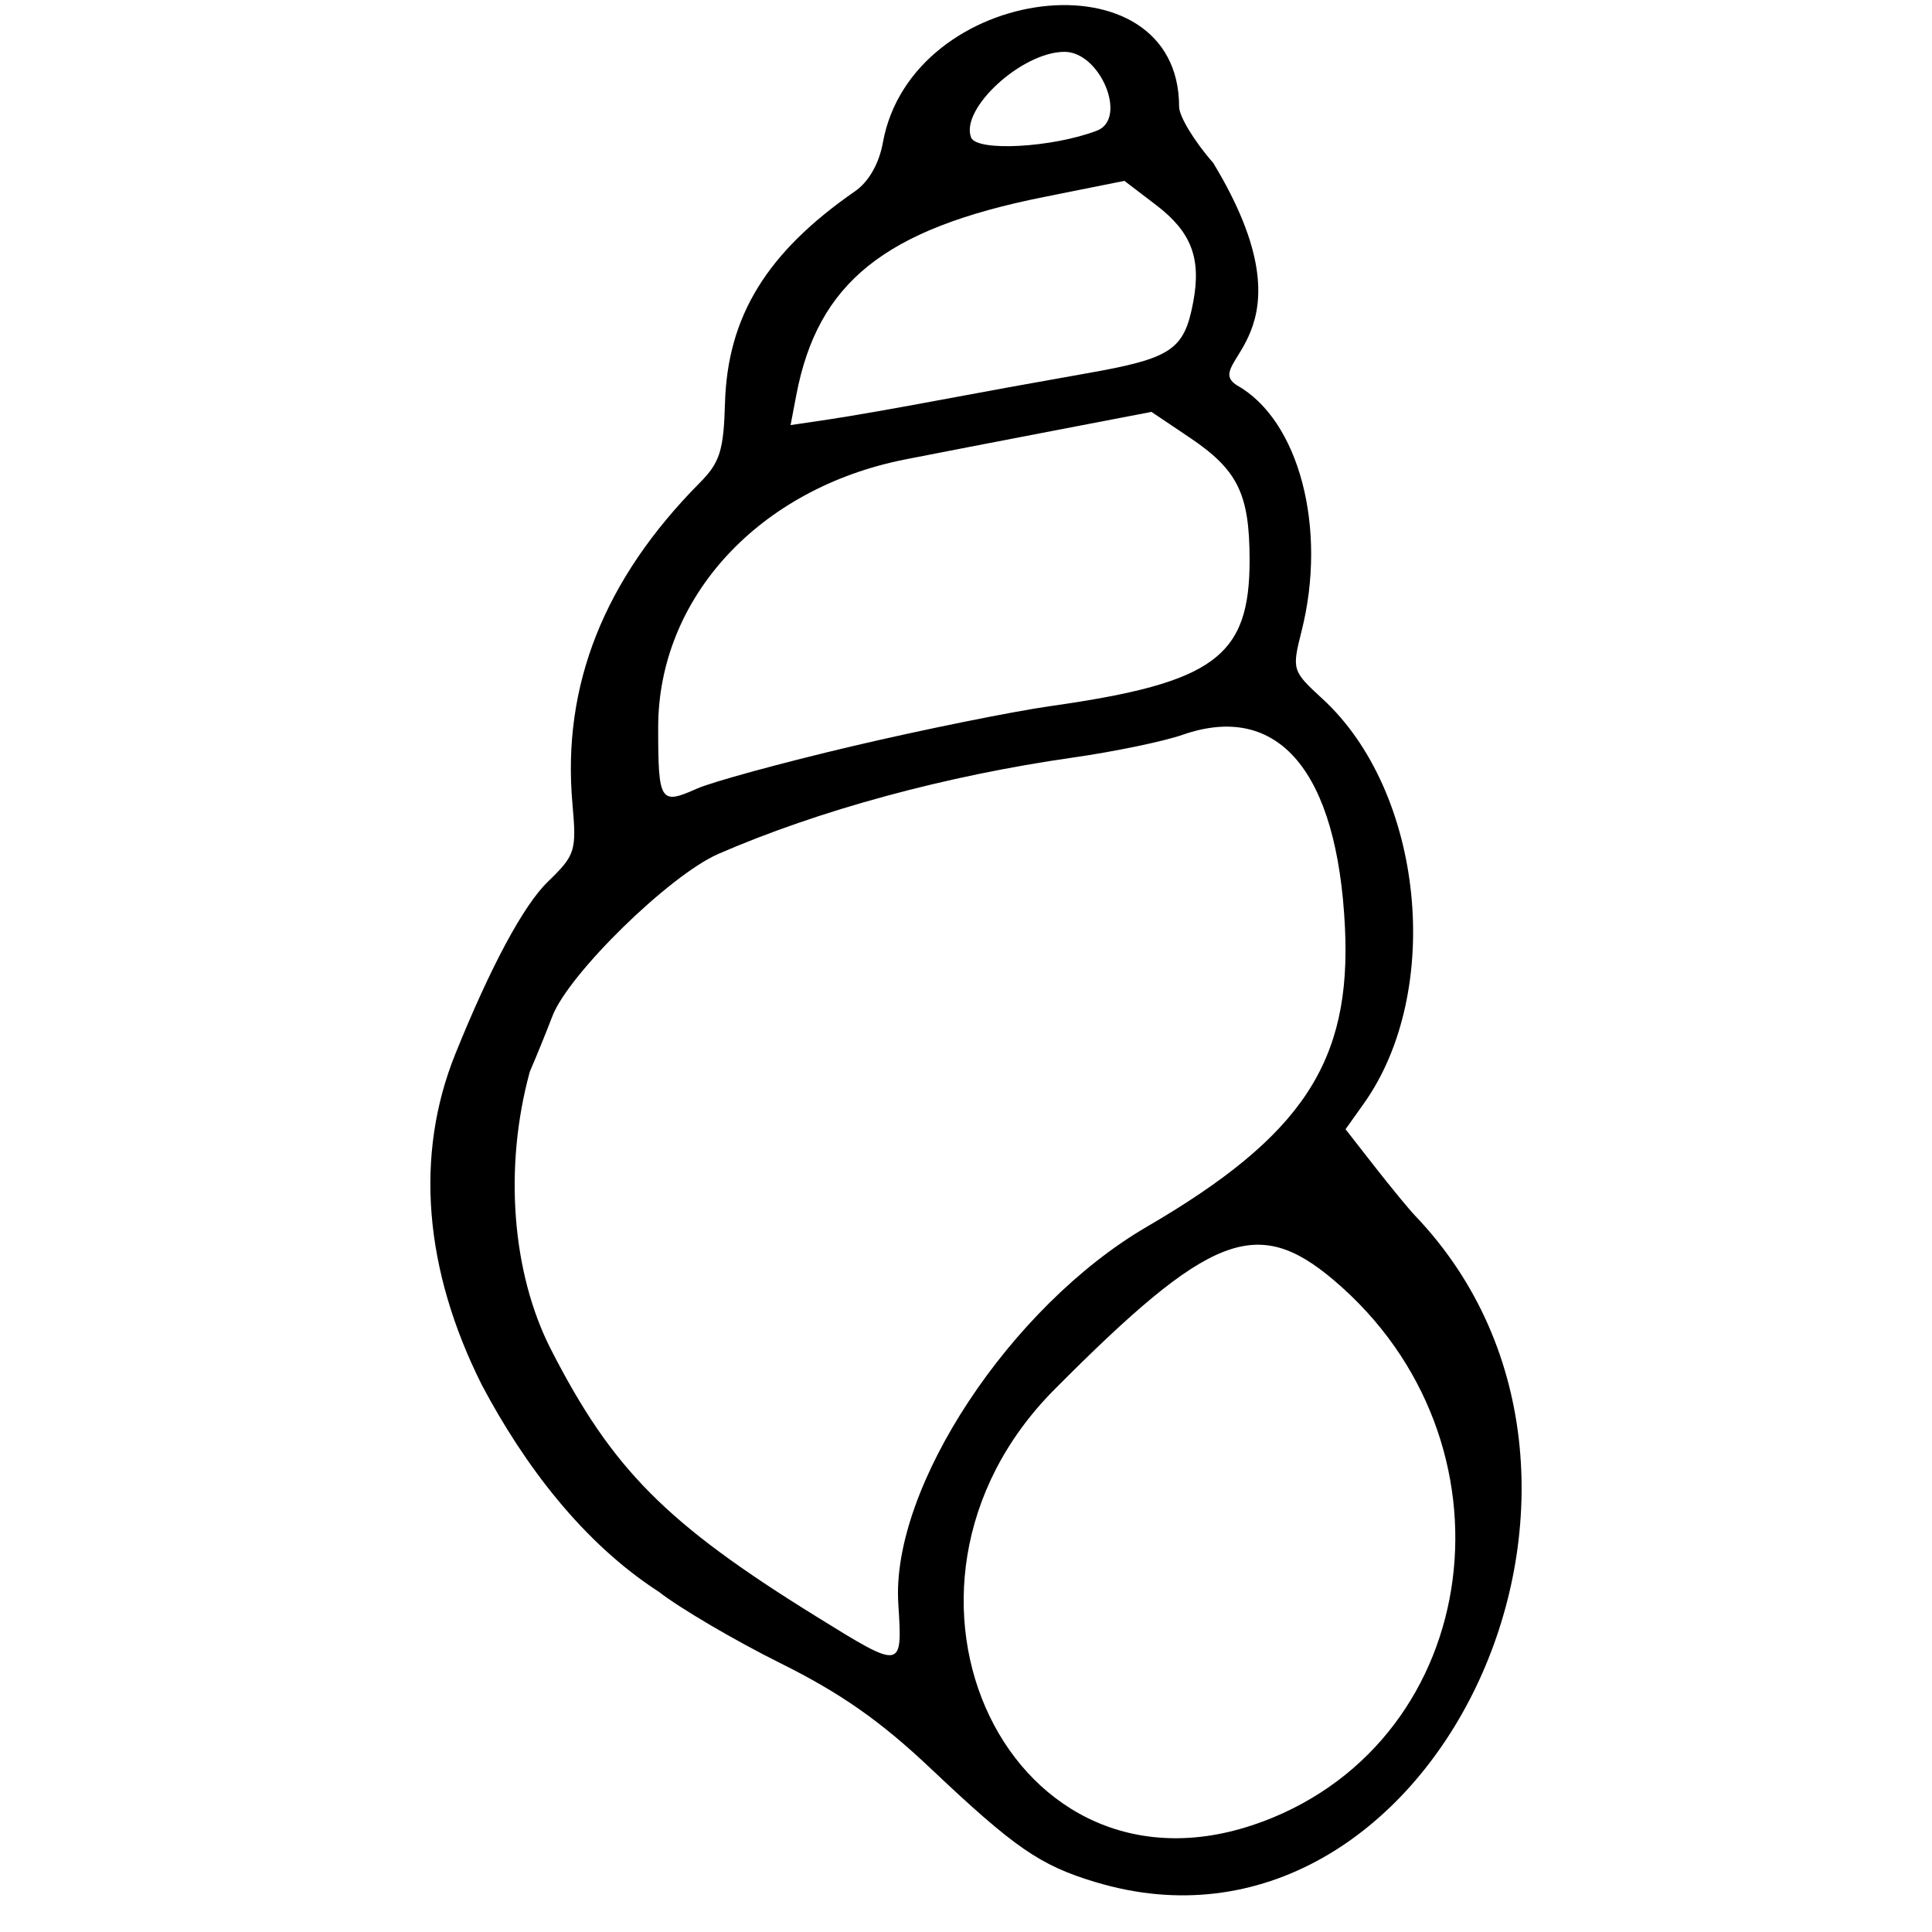 <?xml version="1.0" encoding="UTF-8" standalone="no"?>
<!-- Created with Inkscape (http://www.inkscape.org/) -->

<svg
   xmlns:dc="http://purl.org/dc/elements/1.1/"
   xmlns:cc="http://creativecommons.org/ns#"
   xmlns:rdf="http://www.w3.org/1999/02/22-rdf-syntax-ns#"
   xmlns:svg="http://www.w3.org/2000/svg"
   xmlns="http://www.w3.org/2000/svg"
   xmlns:sodipodi="http://sodipodi.sourceforge.net/DTD/sodipodi-0.dtd"
   xmlns:inkscape="http://www.inkscape.org/namespaces/inkscape"
   width="51mm"
   height="51mm"
   viewBox="0 0 51 51"
   version="1.1"
   id="svg8"
   inkscape:version="0.92.3 (2405546, 2018-03-11)"
   sodipodi:docname="o14.svg">
  <defs
     id="defs2">
    <linearGradient
       id="linearGradient3144"
       y2="539.27"
       gradientUnits="userSpaceOnUse"
       x2="247.31"
       gradientTransform="matrix(1.885,0,0,1,38.598,128.35)"
       y1="498.13"
       x1="200.38">
      <stop
         id="stop6741"
         offset="0" />
      <stop
         id="stop6743"
         stop-opacity="0"
         offset="1" />
    </linearGradient>
    <linearGradient
       id="linearGradient3144-2"
       y2="539.27"
       gradientUnits="userSpaceOnUse"
       x2="247.31"
       gradientTransform="matrix(1.885,0,0,1,38.598,128.35)"
       y1="498.13"
       x1="200.38">
      <stop
         id="stop6741-8"
         offset="0" />
      <stop
         id="stop6743-9"
         stop-opacity="0"
         offset="1" />
    </linearGradient>
    <linearGradient
       id="linearGradient4219"
       y2="539.27"
       gradientUnits="userSpaceOnUse"
       x2="247.31"
       gradientTransform="matrix(1.21,0,0,1,169.55,-481.7)"
       y1="498.13"
       x1="200.38">
      <stop
         id="stop6741-2"
         offset="0" />
      <stop
         id="stop6743-2"
         stop-opacity="0"
         offset="1" />
    </linearGradient>
    <marker
       id="Arrow2Lstart"
       refY="0"
       refX="0"
       style="overflow:visible"
       orient="auto"
       inkscape:stockid="Arrow2Lstart">
      <path
         id="path2615"
         style="stroke-linejoin:round;stroke-width:.625;fill-rule:evenodd"
         sodipodi:nodetypes="cccc"
         transform="matrix(1.1,0,0,1.1,-5.5,0)"
         d="m8.719 4.034l-10.926-4.018 10.926-4.018c-1.746 2.372-1.736 5.617 0 8.035z" />
    </marker>
    <marker
       id="Arrow1Mstart"
       refY="0"
       refX="0"
       style="overflow:visible"
       orient="auto"
       inkscape:stockid="Arrow1Mstart">
      <path
         id="path2629"
         style="stroke:#000000;stroke-width:1pt;fill-rule:evenodd"
         sodipodi:nodetypes="ccccc"
         transform="scale(.4)"
         d="m0 0l5-5-17.5 5 17.5 5-5-5z" />
    </marker>
    <marker
       id="Arrow2Lstart-8"
       refY="0"
       refX="0"
       style="overflow:visible"
       orient="auto"
       inkscape:stockid="Arrow2Lstart">
      <path
         id="path2615-7"
         style="stroke-linejoin:round;stroke-width:.625;fill-rule:evenodd"
         sodipodi:nodetypes="cccc"
         transform="matrix(1.1,0,0,1.1,-5.5,0)"
         d="m8.719 4.034l-10.926-4.018 10.926-4.018c-1.746 2.372-1.736 5.617 0 8.035z" />
    </marker>
    <marker
       id="Arrow1Mstart-1"
       refY="0"
       refX="0"
       style="overflow:visible"
       orient="auto"
       inkscape:stockid="Arrow1Mstart">
      <path
         id="path2629-7"
         style="stroke:#000000;stroke-width:1pt;fill-rule:evenodd"
         sodipodi:nodetypes="ccccc"
         transform="scale(.4)"
         d="m0 0l5-5-17.5 5 17.5 5-5-5z" />
    </marker>
    <linearGradient
       id="linearGradient2855"
       y2="539.27"
       gradientUnits="userSpaceOnUse"
       x2="247.31"
       gradientTransform="translate(-160.12,-300.58)"
       y1="498.13"
       x1="200.38">
      <stop
         id="stop6741-26"
         offset="0" />
      <stop
         id="stop6743-6"
         stop-opacity="0"
         offset="1" />
    </linearGradient>
    <marker
       id="Arrow2Lstart-5"
       refY="0"
       refX="0"
       style="overflow:visible"
       orient="auto"
       inkscape:stockid="Arrow2Lstart">
      <path
         id="path2615-6"
         style="stroke-linejoin:round;stroke-width:.625;fill-rule:evenodd"
         sodipodi:nodetypes="cccc"
         transform="matrix(1.1,0,0,1.1,-5.5,0)"
         d="m8.719 4.034l-10.926-4.018 10.926-4.018c-1.746 2.372-1.736 5.617 0 8.035z" />
    </marker>
    <marker
       id="Arrow1Mstart-11"
       refY="0"
       refX="0"
       style="overflow:visible"
       orient="auto"
       inkscape:stockid="Arrow1Mstart">
      <path
         id="path2629-5"
         style="stroke:#000000;stroke-width:1pt;fill-rule:evenodd"
         sodipodi:nodetypes="ccccc"
         transform="scale(.4)"
         d="m0 0l5-5-17.5 5 17.5 5-5-5z" />
    </marker>
    <marker
       id="Arrow2Lstart-4"
       refY="0"
       refX="0"
       style="overflow:visible"
       orient="auto"
       inkscape:stockid="Arrow2Lstart">
      <path
         id="path2615-4"
         style="stroke-linejoin:round;stroke-width:.625;fill-rule:evenodd"
         sodipodi:nodetypes="cccc"
         transform="matrix(1.1,0,0,1.1,-5.5,0)"
         d="m8.719 4.034l-10.926-4.018 10.926-4.018c-1.746 2.372-1.736 5.617 0 8.035z" />
    </marker>
    <marker
       id="Arrow1Mstart-7"
       refY="0"
       refX="0"
       style="overflow:visible"
       orient="auto"
       inkscape:stockid="Arrow1Mstart">
      <path
         id="path2629-6"
         style="stroke:#000000;stroke-width:1pt;fill-rule:evenodd"
         sodipodi:nodetypes="ccccc"
         transform="scale(.4)"
         d="m0 0l5-5-17.5 5 17.5 5-5-5z" />
    </marker>
    <marker
       id="Arrow2Lstart-7"
       refY="0"
       refX="0"
       style="overflow:visible"
       orient="auto"
       inkscape:stockid="Arrow2Lstart">
      <path
         id="path2615-41"
         style="stroke-linejoin:round;stroke-width:.625;fill-rule:evenodd"
         sodipodi:nodetypes="cccc"
         transform="matrix(1.1,0,0,1.1,-5.5,0)"
         d="m8.719 4.034l-10.926-4.018 10.926-4.018c-1.746 2.372-1.736 5.617 0 8.035z" />
    </marker>
    <marker
       id="Arrow1Mstart-8"
       refY="0"
       refX="0"
       style="overflow:visible"
       orient="auto"
       inkscape:stockid="Arrow1Mstart">
      <path
         id="path2629-59"
         style="stroke:#000000;stroke-width:1pt;fill-rule:evenodd"
         sodipodi:nodetypes="ccccc"
         transform="scale(.4)"
         d="m0 0l5-5-17.5 5 17.5 5-5-5z" />
    </marker>
    <marker
       id="Arrow2Lstart-3"
       refY="0"
       refX="0"
       style="overflow:visible"
       orient="auto"
       inkscape:stockid="Arrow2Lstart">
      <path
         id="path2615-3"
         style="stroke-linejoin:round;stroke-width:.625;fill-rule:evenodd"
         sodipodi:nodetypes="cccc"
         transform="matrix(1.1,0,0,1.1,-5.5,0)"
         d="m8.719 4.034l-10.926-4.018 10.926-4.018c-1.746 2.372-1.736 5.617 0 8.035z" />
    </marker>
    <marker
       id="Arrow1Mstart-3"
       refY="0"
       refX="0"
       style="overflow:visible"
       orient="auto"
       inkscape:stockid="Arrow1Mstart">
      <path
         id="path2629-8"
         style="stroke:#000000;stroke-width:1pt;fill-rule:evenodd"
         sodipodi:nodetypes="ccccc"
         transform="scale(.4)"
         d="m0 0l5-5-17.5 5 17.5 5-5-5z" />
    </marker>
    <marker
       id="Arrow2Lstart-43"
       refY="0"
       refX="0"
       style="overflow:visible"
       orient="auto"
       inkscape:stockid="Arrow2Lstart">
      <path
         id="path2615-0"
         style="stroke-linejoin:round;stroke-width:.625;fill-rule:evenodd"
         sodipodi:nodetypes="cccc"
         transform="matrix(1.1,0,0,1.1,-5.5,0)"
         d="m8.719 4.034l-10.926-4.018 10.926-4.018c-1.746 2.372-1.736 5.617 0 8.035z" />
    </marker>
    <marker
       id="Arrow1Mstart-30"
       refY="0"
       refX="0"
       style="overflow:visible"
       orient="auto"
       inkscape:stockid="Arrow1Mstart">
      <path
         id="path2629-9"
         style="stroke:#000000;stroke-width:1pt;fill-rule:evenodd"
         sodipodi:nodetypes="ccccc"
         transform="scale(.4)"
         d="m0 0l5-5-17.5 5 17.5 5-5-5z" />
    </marker>
    <marker
       id="Arrow2Lstart-75"
       refY="0"
       refX="0"
       style="overflow:visible"
       orient="auto"
       inkscape:stockid="Arrow2Lstart">
      <path
         id="path2615-48"
         style="stroke-linejoin:round;stroke-width:.625;fill-rule:evenodd"
         sodipodi:nodetypes="cccc"
         transform="matrix(1.1,0,0,1.1,-5.5,0)"
         d="m8.719 4.034l-10.926-4.018 10.926-4.018c-1.746 2.372-1.736 5.617 0 8.035z" />
    </marker>
    <marker
       id="Arrow1Mstart-12"
       refY="0"
       refX="0"
       style="overflow:visible"
       orient="auto"
       inkscape:stockid="Arrow1Mstart">
      <path
         id="path2629-89"
         style="stroke:#000000;stroke-width:1pt;fill-rule:evenodd"
         sodipodi:nodetypes="ccccc"
         transform="scale(.4)"
         d="m0 0l5-5-17.5 5 17.5 5-5-5z" />
    </marker>
    <marker
       id="Arrow2Lstart-0"
       refY="0"
       refX="0"
       style="overflow:visible"
       orient="auto"
       inkscape:stockid="Arrow2Lstart">
      <path
         id="path2615-64"
         style="stroke-linejoin:round;stroke-width:.625;fill-rule:evenodd"
         sodipodi:nodetypes="cccc"
         transform="matrix(1.1,0,0,1.1,-5.5,0)"
         d="m8.719 4.034l-10.926-4.018 10.926-4.018c-1.746 2.372-1.736 5.617 0 8.035z" />
    </marker>
    <marker
       id="Arrow1Mstart-6"
       refY="0"
       refX="0"
       style="overflow:visible"
       orient="auto"
       inkscape:stockid="Arrow1Mstart">
      <path
         id="path2629-2"
         style="stroke:#000000;stroke-width:1pt;fill-rule:evenodd"
         sodipodi:nodetypes="ccccc"
         transform="scale(.4)"
         d="m0 0l5-5-17.5 5 17.5 5-5-5z" />
    </marker>
    <marker
       id="Arrow2Lstart-08"
       refY="0"
       refX="0"
       style="overflow:visible"
       orient="auto"
       inkscape:stockid="Arrow2Lstart">
      <path
         id="path2615-1"
         style="stroke-linejoin:round;stroke-width:.625;fill-rule:evenodd"
         sodipodi:nodetypes="cccc"
         transform="matrix(1.1,0,0,1.1,-5.5,0)"
         d="m8.719 4.034l-10.926-4.018 10.926-4.018c-1.746 2.372-1.736 5.617 0 8.035z" />
    </marker>
    <marker
       id="Arrow1Mstart-31"
       refY="0"
       refX="0"
       style="overflow:visible"
       orient="auto"
       inkscape:stockid="Arrow1Mstart">
      <path
         id="path2629-1"
         style="stroke:#000000;stroke-width:1pt;fill-rule:evenodd"
         sodipodi:nodetypes="ccccc"
         transform="scale(.4)"
         d="m0 0l5-5-17.5 5 17.5 5-5-5z" />
    </marker>
    <marker
       id="Arrow2Lstart-05"
       refY="0"
       refX="0"
       style="overflow:visible"
       orient="auto"
       inkscape:stockid="Arrow2Lstart">
      <path
         id="path2615-66"
         style="stroke-linejoin:round;stroke-width:.625;fill-rule:evenodd"
         sodipodi:nodetypes="cccc"
         transform="matrix(1.1,0,0,1.1,-5.5,0)"
         d="m8.719 4.034l-10.926-4.018 10.926-4.018c-1.746 2.372-1.736 5.617 0 8.035z" />
    </marker>
    <marker
       id="Arrow1Mstart-4"
       refY="0"
       refX="0"
       style="overflow:visible"
       orient="auto"
       inkscape:stockid="Arrow1Mstart">
      <path
         id="path2629-0"
         style="stroke:#000000;stroke-width:1pt;fill-rule:evenodd"
         sodipodi:nodetypes="ccccc"
         transform="scale(.4)"
         d="m0 0l5-5-17.5 5 17.5 5-5-5z" />
    </marker>
    <marker
       id="Arrow2Lstart-9"
       refY="0"
       refX="0"
       style="overflow:visible"
       orient="auto"
       inkscape:stockid="Arrow2Lstart">
      <path
         id="path2615-60"
         style="stroke-linejoin:round;stroke-width:.625;fill-rule:evenodd"
         sodipodi:nodetypes="cccc"
         transform="matrix(1.1,0,0,1.1,-5.5,0)"
         d="m8.719 4.034l-10.926-4.018 10.926-4.018c-1.746 2.372-1.736 5.617 0 8.035z" />
    </marker>
    <marker
       id="Arrow1Mstart-2"
       refY="0"
       refX="0"
       style="overflow:visible"
       orient="auto"
       inkscape:stockid="Arrow1Mstart">
      <path
         id="path2629-76"
         style="stroke:#000000;stroke-width:1pt;fill-rule:evenodd"
         sodipodi:nodetypes="ccccc"
         transform="scale(.4)"
         d="m0 0l5-5-17.5 5 17.5 5-5-5z" />
    </marker>
    <marker
       id="Arrow2Lstart-58"
       refY="0"
       refX="0"
       style="overflow:visible"
       orient="auto"
       inkscape:stockid="Arrow2Lstart">
      <path
         id="path2615-70"
         style="stroke-linejoin:round;stroke-width:.625;fill-rule:evenodd"
         sodipodi:nodetypes="cccc"
         transform="matrix(1.1,0,0,1.1,-5.5,0)"
         d="m8.719 4.034l-10.926-4.018 10.926-4.018c-1.746 2.372-1.736 5.617 0 8.035z" />
    </marker>
    <marker
       id="Arrow1Mstart-48"
       refY="0"
       refX="0"
       style="overflow:visible"
       orient="auto"
       inkscape:stockid="Arrow1Mstart">
      <path
         id="path2629-04"
         style="stroke:#000000;stroke-width:1pt;fill-rule:evenodd"
         sodipodi:nodetypes="ccccc"
         transform="scale(.4)"
         d="m0 0l5-5-17.5 5 17.5 5-5-5z" />
    </marker>
    <linearGradient
       id="linearGradient4009"
       y2="540.1"
       gradientUnits="userSpaceOnUse"
       x2="306.87"
       gradientTransform="translate(-202.75,-323.7)"
       y1="540.1"
       x1="212.74">
      <stop
         id="stop6741-1"
         offset="0" />
      <stop
         id="stop6743-0"
         stop-opacity="0"
         offset="1" />
    </linearGradient>
    <marker
       id="Arrow2Lstart-90"
       refY="0"
       refX="0"
       style="overflow:visible"
       orient="auto"
       inkscape:stockid="Arrow2Lstart">
      <path
         id="path2615-2"
         style="stroke-linejoin:round;stroke-width:.625;fill-rule:evenodd"
         sodipodi:nodetypes="cccc"
         transform="matrix(1.1,0,0,1.1,-5.5,0)"
         d="m8.719 4.034l-10.926-4.018 10.926-4.018c-1.746 2.372-1.736 5.617 0 8.035z" />
    </marker>
    <marker
       id="Arrow1Mstart-83"
       refY="0"
       refX="0"
       style="overflow:visible"
       orient="auto"
       inkscape:stockid="Arrow1Mstart">
      <path
         id="path2629-80"
         style="stroke:#000000;stroke-width:1pt;fill-rule:evenodd"
         sodipodi:nodetypes="ccccc"
         transform="scale(.4)"
         d="m0 0l5-5-17.5 5 17.5 5-5-5z" />
    </marker>
    <marker
       id="Arrow2Lstart-50"
       refY="0"
       refX="0"
       style="overflow:visible"
       orient="auto"
       inkscape:stockid="Arrow2Lstart">
      <path
         id="path2615-29"
         style="stroke-linejoin:round;stroke-width:.625;fill-rule:evenodd"
         sodipodi:nodetypes="cccc"
         transform="matrix(1.1,0,0,1.1,-5.5,0)"
         d="m8.719 4.034l-10.926-4.018 10.926-4.018c-1.746 2.372-1.736 5.617 0 8.035z" />
    </marker>
    <marker
       id="Arrow1Mstart-43"
       refY="0"
       refX="0"
       style="overflow:visible"
       orient="auto"
       inkscape:stockid="Arrow1Mstart">
      <path
         id="path2629-51"
         style="stroke:#000000;stroke-width:1pt;fill-rule:evenodd"
         sodipodi:nodetypes="ccccc"
         transform="scale(.4)"
         d="m0 0l5-5-17.5 5 17.5 5-5-5z" />
    </marker>
    <marker
       id="Arrow2Lstart-92"
       refY="0"
       refX="0"
       style="overflow:visible"
       orient="auto"
       inkscape:stockid="Arrow2Lstart">
      <path
         id="path2615-8"
         style="stroke-linejoin:round;stroke-width:.625;fill-rule:evenodd"
         sodipodi:nodetypes="cccc"
         transform="matrix(1.1,0,0,1.1,-5.5,0)"
         d="m8.719 4.034l-10.926-4.018 10.926-4.018c-1.746 2.372-1.736 5.617 0 8.035z" />
    </marker>
    <marker
       id="Arrow1Mstart-88"
       refY="0"
       refX="0"
       style="overflow:visible"
       orient="auto"
       inkscape:stockid="Arrow1Mstart">
      <path
         id="path2629-68"
         style="stroke:#000000;stroke-width:1pt;fill-rule:evenodd"
         sodipodi:nodetypes="ccccc"
         transform="scale(.4)"
         d="m0 0l5-5-17.5 5 17.5 5-5-5z" />
    </marker>
    <marker
       id="Arrow2Lstart-903"
       refY="0"
       refX="0"
       style="overflow:visible"
       orient="auto"
       inkscape:stockid="Arrow2Lstart">
      <path
         id="path2615-33"
         style="stroke-linejoin:round;stroke-width:.625;fill-rule:evenodd"
         sodipodi:nodetypes="cccc"
         transform="matrix(1.1,0,0,1.1,-5.5,0)"
         d="m8.719 4.034l-10.926-4.018 10.926-4.018c-1.746 2.372-1.736 5.617 0 8.035z" />
    </marker>
    <marker
       id="Arrow1Mstart-73"
       refY="0"
       refX="0"
       style="overflow:visible"
       orient="auto"
       inkscape:stockid="Arrow1Mstart">
      <path
         id="path2629-26"
         style="stroke:#000000;stroke-width:1pt;fill-rule:evenodd"
         sodipodi:nodetypes="ccccc"
         transform="scale(.4)"
         d="m0 0l5-5-17.5 5 17.5 5-5-5z" />
    </marker>
    <marker
       id="Arrow2Lstart-086"
       refY="0"
       refX="0"
       style="overflow:visible"
       orient="auto"
       inkscape:stockid="Arrow2Lstart">
      <path
         id="path2615-24"
         style="stroke-linejoin:round;stroke-width:.625;fill-rule:evenodd"
         sodipodi:nodetypes="cccc"
         transform="matrix(1.1,0,0,1.1,-5.5,0)"
         d="m8.719 4.034l-10.926-4.018 10.926-4.018c-1.746 2.372-1.736 5.617 0 8.035z" />
    </marker>
    <marker
       id="Arrow1Mstart-79"
       refY="0"
       refX="0"
       style="overflow:visible"
       orient="auto"
       inkscape:stockid="Arrow1Mstart">
      <path
         id="path2629-3"
         style="stroke:#000000;stroke-width:1pt;fill-rule:evenodd"
         sodipodi:nodetypes="ccccc"
         transform="scale(.4)"
         d="m0 0l5-5-17.5 5 17.5 5-5-5z" />
    </marker>
    <marker
       id="Arrow2Lstart-49"
       refY="0"
       refX="0"
       style="overflow:visible"
       orient="auto"
       inkscape:stockid="Arrow2Lstart">
      <path
         id="path2615-9"
         style="stroke-linejoin:round;stroke-width:.625;fill-rule:evenodd"
         sodipodi:nodetypes="cccc"
         transform="matrix(1.1,0,0,1.1,-5.5,0)"
         d="m8.719 4.034l-10.926-4.018 10.926-4.018c-1.746 2.372-1.736 5.617 0 8.035z" />
    </marker>
    <marker
       id="Arrow1Mstart-45"
       refY="0"
       refX="0"
       style="overflow:visible"
       orient="auto"
       inkscape:stockid="Arrow1Mstart">
      <path
         id="path2629-93"
         style="stroke:#000000;stroke-width:1pt;fill-rule:evenodd"
         sodipodi:nodetypes="ccccc"
         transform="scale(.4)"
         d="m0 0l5-5-17.5 5 17.5 5-5-5z" />
    </marker>
    <marker
       id="Arrow2Lstart-2"
       refY="0"
       refX="0"
       style="overflow:visible"
       orient="auto"
       inkscape:stockid="Arrow2Lstart">
      <path
         id="path2615-01"
         style="stroke-linejoin:round;stroke-width:.625;fill-rule:evenodd"
         sodipodi:nodetypes="cccc"
         transform="matrix(1.1,0,0,1.1,-5.5,0)"
         d="m8.719 4.034l-10.926-4.018 10.926-4.018c-1.746 2.372-1.736 5.617 0 8.035z" />
    </marker>
    <marker
       id="Arrow1Mstart-9"
       refY="0"
       refX="0"
       style="overflow:visible"
       orient="auto"
       inkscape:stockid="Arrow1Mstart">
      <path
         id="path2629-62"
         style="stroke:#000000;stroke-width:1pt;fill-rule:evenodd"
         sodipodi:nodetypes="ccccc"
         transform="scale(.4)"
         d="m0 0l5-5-17.5 5 17.5 5-5-5z" />
    </marker>
    <marker
       id="Arrow2Lstart-06"
       refY="0"
       refX="0"
       style="overflow:visible"
       orient="auto"
       inkscape:stockid="Arrow2Lstart">
      <path
         id="path2615-47"
         style="stroke-linejoin:round;stroke-width:.625;fill-rule:evenodd"
         sodipodi:nodetypes="cccc"
         transform="matrix(1.1,0,0,1.1,-5.5,0)"
         d="m8.719 4.034l-10.926-4.018 10.926-4.018c-1.746 2.372-1.736 5.617 0 8.035z" />
    </marker>
    <marker
       id="Arrow1Mstart-485"
       refY="0"
       refX="0"
       style="overflow:visible"
       orient="auto"
       inkscape:stockid="Arrow1Mstart">
      <path
         id="path2629-82"
         style="stroke:#000000;stroke-width:1pt;fill-rule:evenodd"
         sodipodi:nodetypes="ccccc"
         transform="scale(.4)"
         d="m0 0l5-5-17.5 5 17.5 5-5-5z" />
    </marker>
    <marker
       id="Arrow2Lstart-01"
       refY="0"
       refX="0"
       style="overflow:visible"
       orient="auto"
       inkscape:stockid="Arrow2Lstart">
      <path
         id="path2615-37"
         style="stroke-linejoin:round;stroke-width:.625;fill-rule:evenodd"
         sodipodi:nodetypes="cccc"
         transform="matrix(1.1,0,0,1.1,-5.5,0)"
         d="m8.719 4.034l-10.926-4.018 10.926-4.018c-1.746 2.372-1.736 5.617 0 8.035z" />
    </marker>
    <marker
       id="Arrow1Mstart-72"
       refY="0"
       refX="0"
       style="overflow:visible"
       orient="auto"
       inkscape:stockid="Arrow1Mstart">
      <path
         id="path2629-64"
         style="stroke:#000000;stroke-width:1pt;fill-rule:evenodd"
         sodipodi:nodetypes="ccccc"
         transform="scale(.4)"
         d="m0 0l5-5-17.5 5 17.5 5-5-5z" />
    </marker>
    <marker
       id="Arrow2Lstart-86"
       refY="0"
       refX="0"
       style="overflow:visible"
       orient="auto"
       inkscape:stockid="Arrow2Lstart">
      <path
         id="path2615-04"
         style="stroke-linejoin:round;stroke-width:.625;fill-rule:evenodd"
         sodipodi:nodetypes="cccc"
         transform="matrix(1.1,0,0,1.1,-5.5,0)"
         d="m8.719 4.034l-10.926-4.018 10.926-4.018c-1.746 2.372-1.736 5.617 0 8.035z" />
    </marker>
    <marker
       id="Arrow1Mstart-67"
       refY="0"
       refX="0"
       style="overflow:visible"
       orient="auto"
       inkscape:stockid="Arrow1Mstart">
      <path
         id="path2629-60"
         style="stroke:#000000;stroke-width:1pt;fill-rule:evenodd"
         sodipodi:nodetypes="ccccc"
         transform="scale(.4)"
         d="m0 0l5-5-17.5 5 17.5 5-5-5z" />
    </marker>
    <clipPath
       id="clipPath4554"
       clipPathUnits="userSpaceOnUse">
      <path
         inkscape:connector-curvature="0"
         id="path4552"
         d="M 0,600 H 600 V 0 H 0 Z" />
    </clipPath>
    <marker
       inkscape:stockid="Arrow2Lstart"
       orient="auto"
       style="overflow:visible"
       refX="0"
       refY="0"
       id="Arrow2Lstart-97">
      <path
         d="m8.719 4.034l-10.926-4.018 10.926-4.018c-1.746 2.372-1.736 5.617 0 8.035z"
         transform="matrix(1.1,0,0,1.1,-5.5,0)"
         sodipodi:nodetypes="cccc"
         style="stroke-linejoin:round;stroke-width:.625;fill-rule:evenodd"
         id="path2615-99" />
    </marker>
    <marker
       inkscape:stockid="Arrow1Mstart"
       orient="auto"
       style="overflow:visible"
       refX="0"
       refY="0"
       id="Arrow1Mstart-32">
      <path
         d="m0 0l5-5-17.5 5 17.5 5-5-5z"
         transform="scale(.4)"
         sodipodi:nodetypes="ccccc"
         style="stroke:#000000;stroke-width:1pt;fill-rule:evenodd"
         id="path2629-4" />
    </marker>
    <marker
       inkscape:stockid="Arrow2Lstart"
       orient="auto"
       style="overflow:visible"
       refX="0"
       refY="0"
       id="Arrow2Lstart-8-3">
      <path
         d="m8.719 4.034l-10.926-4.018 10.926-4.018c-1.746 2.372-1.736 5.617 0 8.035z"
         transform="matrix(1.1,0,0,1.1,-5.5,0)"
         sodipodi:nodetypes="cccc"
         style="stroke-linejoin:round;stroke-width:.625;fill-rule:evenodd"
         id="path2615-7-7" />
    </marker>
    <marker
       inkscape:stockid="Arrow1Mstart"
       orient="auto"
       style="overflow:visible"
       refX="0"
       refY="0"
       id="Arrow1Mstart-1-1">
      <path
         d="m0 0l5-5-17.5 5 17.5 5-5-5z"
         transform="scale(.4)"
         sodipodi:nodetypes="ccccc"
         style="stroke:#000000;stroke-width:1pt;fill-rule:evenodd"
         id="path2629-7-2" />
    </marker>
    <marker
       inkscape:stockid="Arrow2Lstart"
       orient="auto"
       style="overflow:visible"
       refX="0"
       refY="0"
       id="Arrow2Lstart-5-2">
      <path
         d="m8.719 4.034l-10.926-4.018 10.926-4.018c-1.746 2.372-1.736 5.617 0 8.035z"
         transform="matrix(1.1,0,0,1.1,-5.5,0)"
         sodipodi:nodetypes="cccc"
         style="stroke-linejoin:round;stroke-width:.625;fill-rule:evenodd"
         id="path2615-6-1" />
    </marker>
    <marker
       inkscape:stockid="Arrow1Mstart"
       orient="auto"
       style="overflow:visible"
       refX="0"
       refY="0"
       id="Arrow1Mstart-11-7">
      <path
         d="m0 0l5-5-17.5 5 17.5 5-5-5z"
         transform="scale(.4)"
         sodipodi:nodetypes="ccccc"
         style="stroke:#000000;stroke-width:1pt;fill-rule:evenodd"
         id="path2629-5-5" />
    </marker>
    <marker
       inkscape:stockid="Arrow2Lstart"
       orient="auto"
       style="overflow:visible"
       refX="0"
       refY="0"
       id="Arrow2Lstart-4-1">
      <path
         d="m8.719 4.034l-10.926-4.018 10.926-4.018c-1.746 2.372-1.736 5.617 0 8.035z"
         transform="matrix(1.1,0,0,1.1,-5.5,0)"
         sodipodi:nodetypes="cccc"
         style="stroke-linejoin:round;stroke-width:.625;fill-rule:evenodd"
         id="path2615-4-7" />
    </marker>
    <marker
       inkscape:stockid="Arrow1Mstart"
       orient="auto"
       style="overflow:visible"
       refX="0"
       refY="0"
       id="Arrow1Mstart-7-4">
      <path
         d="m0 0l5-5-17.5 5 17.5 5-5-5z"
         transform="scale(.4)"
         sodipodi:nodetypes="ccccc"
         style="stroke:#000000;stroke-width:1pt;fill-rule:evenodd"
         id="path2629-6-1" />
    </marker>
    <marker
       inkscape:stockid="Arrow2Lstart"
       orient="auto"
       style="overflow:visible"
       refX="0"
       refY="0"
       id="Arrow2Lstart-7-7">
      <path
         d="m8.719 4.034l-10.926-4.018 10.926-4.018c-1.746 2.372-1.736 5.617 0 8.035z"
         transform="matrix(1.1,0,0,1.1,-5.5,0)"
         sodipodi:nodetypes="cccc"
         style="stroke-linejoin:round;stroke-width:.625;fill-rule:evenodd"
         id="path2615-41-1" />
    </marker>
    <marker
       inkscape:stockid="Arrow1Mstart"
       orient="auto"
       style="overflow:visible"
       refX="0"
       refY="0"
       id="Arrow1Mstart-8-1">
      <path
         d="m0 0l5-5-17.5 5 17.5 5-5-5z"
         transform="scale(.4)"
         sodipodi:nodetypes="ccccc"
         style="stroke:#000000;stroke-width:1pt;fill-rule:evenodd"
         id="path2629-59-1" />
    </marker>
    <marker
       inkscape:stockid="Arrow2Lstart"
       orient="auto"
       style="overflow:visible"
       refX="0"
       refY="0"
       id="Arrow2Lstart-3-7">
      <path
         d="m8.719 4.034l-10.926-4.018 10.926-4.018c-1.746 2.372-1.736 5.617 0 8.035z"
         transform="matrix(1.1,0,0,1.1,-5.5,0)"
         sodipodi:nodetypes="cccc"
         style="stroke-linejoin:round;stroke-width:.625;fill-rule:evenodd"
         id="path2615-3-0" />
    </marker>
    <marker
       inkscape:stockid="Arrow1Mstart"
       orient="auto"
       style="overflow:visible"
       refX="0"
       refY="0"
       id="Arrow1Mstart-3-4">
      <path
         d="m0 0l5-5-17.5 5 17.5 5-5-5z"
         transform="scale(.4)"
         sodipodi:nodetypes="ccccc"
         style="stroke:#000000;stroke-width:1pt;fill-rule:evenodd"
         id="path2629-8-0" />
    </marker>
    <marker
       inkscape:stockid="Arrow2Lstart"
       orient="auto"
       style="overflow:visible"
       refX="0"
       refY="0"
       id="Arrow2Lstart-43-8">
      <path
         d="m8.719 4.034l-10.926-4.018 10.926-4.018c-1.746 2.372-1.736 5.617 0 8.035z"
         transform="matrix(1.1,0,0,1.1,-5.5,0)"
         sodipodi:nodetypes="cccc"
         style="stroke-linejoin:round;stroke-width:.625;fill-rule:evenodd"
         id="path2615-0-5" />
    </marker>
    <marker
       inkscape:stockid="Arrow1Mstart"
       orient="auto"
       style="overflow:visible"
       refX="0"
       refY="0"
       id="Arrow1Mstart-30-1">
      <path
         d="m0 0l5-5-17.5 5 17.5 5-5-5z"
         transform="scale(.4)"
         sodipodi:nodetypes="ccccc"
         style="stroke:#000000;stroke-width:1pt;fill-rule:evenodd"
         id="path2629-9-6" />
    </marker>
    <marker
       inkscape:stockid="Arrow2Lstart"
       orient="auto"
       style="overflow:visible"
       refX="0"
       refY="0"
       id="Arrow2Lstart-75-6">
      <path
         d="m8.719 4.034l-10.926-4.018 10.926-4.018c-1.746 2.372-1.736 5.617 0 8.035z"
         transform="matrix(1.1,0,0,1.1,-5.5,0)"
         sodipodi:nodetypes="cccc"
         style="stroke-linejoin:round;stroke-width:.625;fill-rule:evenodd"
         id="path2615-48-2" />
    </marker>
    <marker
       inkscape:stockid="Arrow1Mstart"
       orient="auto"
       style="overflow:visible"
       refX="0"
       refY="0"
       id="Arrow1Mstart-12-1">
      <path
         d="m0 0l5-5-17.5 5 17.5 5-5-5z"
         transform="scale(.4)"
         sodipodi:nodetypes="ccccc"
         style="stroke:#000000;stroke-width:1pt;fill-rule:evenodd"
         id="path2629-89-9" />
    </marker>
    <marker
       inkscape:stockid="Arrow2Lstart"
       orient="auto"
       style="overflow:visible"
       refX="0"
       refY="0"
       id="Arrow2Lstart-0-6">
      <path
         d="m8.719 4.034l-10.926-4.018 10.926-4.018c-1.746 2.372-1.736 5.617 0 8.035z"
         transform="matrix(1.1,0,0,1.1,-5.5,0)"
         sodipodi:nodetypes="cccc"
         style="stroke-linejoin:round;stroke-width:.625;fill-rule:evenodd"
         id="path2615-64-4" />
    </marker>
    <marker
       inkscape:stockid="Arrow1Mstart"
       orient="auto"
       style="overflow:visible"
       refX="0"
       refY="0"
       id="Arrow1Mstart-6-8">
      <path
         d="m0 0l5-5-17.5 5 17.5 5-5-5z"
         transform="scale(.4)"
         sodipodi:nodetypes="ccccc"
         style="stroke:#000000;stroke-width:1pt;fill-rule:evenodd"
         id="path2629-2-0" />
    </marker>
    <marker
       inkscape:stockid="Arrow2Lstart"
       orient="auto"
       style="overflow:visible"
       refX="0"
       refY="0"
       id="Arrow2Lstart-08-8">
      <path
         d="m8.719 4.034l-10.926-4.018 10.926-4.018c-1.746 2.372-1.736 5.617 0 8.035z"
         transform="matrix(1.1,0,0,1.1,-5.5,0)"
         sodipodi:nodetypes="cccc"
         style="stroke-linejoin:round;stroke-width:.625;fill-rule:evenodd"
         id="path2615-1-1" />
    </marker>
    <marker
       inkscape:stockid="Arrow1Mstart"
       orient="auto"
       style="overflow:visible"
       refX="0"
       refY="0"
       id="Arrow1Mstart-31-0">
      <path
         d="m0 0l5-5-17.5 5 17.5 5-5-5z"
         transform="scale(.4)"
         sodipodi:nodetypes="ccccc"
         style="stroke:#000000;stroke-width:1pt;fill-rule:evenodd"
         id="path2629-1-2" />
    </marker>
    <marker
       inkscape:stockid="Arrow2Lstart"
       orient="auto"
       style="overflow:visible"
       refX="0"
       refY="0"
       id="Arrow2Lstart-05-2">
      <path
         d="m8.719 4.034l-10.926-4.018 10.926-4.018c-1.746 2.372-1.736 5.617 0 8.035z"
         transform="matrix(1.1,0,0,1.1,-5.5,0)"
         sodipodi:nodetypes="cccc"
         style="stroke-linejoin:round;stroke-width:.625;fill-rule:evenodd"
         id="path2615-66-9" />
    </marker>
    <marker
       inkscape:stockid="Arrow1Mstart"
       orient="auto"
       style="overflow:visible"
       refX="0"
       refY="0"
       id="Arrow1Mstart-4-7">
      <path
         d="m0 0l5-5-17.5 5 17.5 5-5-5z"
         transform="scale(.4)"
         sodipodi:nodetypes="ccccc"
         style="stroke:#000000;stroke-width:1pt;fill-rule:evenodd"
         id="path2629-0-5" />
    </marker>
    <marker
       inkscape:stockid="Arrow2Lstart"
       orient="auto"
       style="overflow:visible"
       refX="0"
       refY="0"
       id="Arrow2Lstart-9-6">
      <path
         d="m8.719 4.034l-10.926-4.018 10.926-4.018c-1.746 2.372-1.736 5.617 0 8.035z"
         transform="matrix(1.1,0,0,1.1,-5.5,0)"
         sodipodi:nodetypes="cccc"
         style="stroke-linejoin:round;stroke-width:.625;fill-rule:evenodd"
         id="path2615-60-4" />
    </marker>
    <marker
       inkscape:stockid="Arrow1Mstart"
       orient="auto"
       style="overflow:visible"
       refX="0"
       refY="0"
       id="Arrow1Mstart-2-6">
      <path
         d="m0 0l5-5-17.5 5 17.5 5-5-5z"
         transform="scale(.4)"
         sodipodi:nodetypes="ccccc"
         style="stroke:#000000;stroke-width:1pt;fill-rule:evenodd"
         id="path2629-76-3" />
    </marker>
    <marker
       inkscape:stockid="Arrow2Lstart"
       orient="auto"
       style="overflow:visible"
       refX="0"
       refY="0"
       id="Arrow2Lstart-58-7">
      <path
         d="m8.719 4.034l-10.926-4.018 10.926-4.018c-1.746 2.372-1.736 5.617 0 8.035z"
         transform="matrix(1.1,0,0,1.1,-5.5,0)"
         sodipodi:nodetypes="cccc"
         style="stroke-linejoin:round;stroke-width:.625;fill-rule:evenodd"
         id="path2615-70-9" />
    </marker>
    <marker
       inkscape:stockid="Arrow1Mstart"
       orient="auto"
       style="overflow:visible"
       refX="0"
       refY="0"
       id="Arrow1Mstart-48-7">
      <path
         d="m0 0l5-5-17.5 5 17.5 5-5-5z"
         transform="scale(.4)"
         sodipodi:nodetypes="ccccc"
         style="stroke:#000000;stroke-width:1pt;fill-rule:evenodd"
         id="path2629-04-4" />
    </marker>
    <marker
       inkscape:stockid="Arrow2Lstart"
       orient="auto"
       style="overflow:visible"
       refX="0"
       refY="0"
       id="Arrow2Lstart-90-7">
      <path
         d="m8.719 4.034l-10.926-4.018 10.926-4.018c-1.746 2.372-1.736 5.617 0 8.035z"
         transform="matrix(1.1,0,0,1.1,-5.5,0)"
         sodipodi:nodetypes="cccc"
         style="stroke-linejoin:round;stroke-width:.625;fill-rule:evenodd"
         id="path2615-2-0" />
    </marker>
    <marker
       inkscape:stockid="Arrow1Mstart"
       orient="auto"
       style="overflow:visible"
       refX="0"
       refY="0"
       id="Arrow1Mstart-83-6">
      <path
         d="m0 0l5-5-17.5 5 17.5 5-5-5z"
         transform="scale(.4)"
         sodipodi:nodetypes="ccccc"
         style="stroke:#000000;stroke-width:1pt;fill-rule:evenodd"
         id="path2629-80-0" />
    </marker>
    <marker
       inkscape:stockid="Arrow2Lstart"
       orient="auto"
       style="overflow:visible"
       refX="0"
       refY="0"
       id="Arrow2Lstart-50-8">
      <path
         d="m8.719 4.034l-10.926-4.018 10.926-4.018c-1.746 2.372-1.736 5.617 0 8.035z"
         transform="matrix(1.1,0,0,1.1,-5.5,0)"
         sodipodi:nodetypes="cccc"
         style="stroke-linejoin:round;stroke-width:.625;fill-rule:evenodd"
         id="path2615-29-5" />
    </marker>
    <marker
       inkscape:stockid="Arrow1Mstart"
       orient="auto"
       style="overflow:visible"
       refX="0"
       refY="0"
       id="Arrow1Mstart-43-3">
      <path
         d="m0 0l5-5-17.5 5 17.5 5-5-5z"
         transform="scale(.4)"
         sodipodi:nodetypes="ccccc"
         style="stroke:#000000;stroke-width:1pt;fill-rule:evenodd"
         id="path2629-51-9" />
    </marker>
    <marker
       inkscape:stockid="Arrow2Lstart"
       orient="auto"
       style="overflow:visible"
       refX="0"
       refY="0"
       id="Arrow2Lstart-92-4">
      <path
         d="m8.719 4.034l-10.926-4.018 10.926-4.018c-1.746 2.372-1.736 5.617 0 8.035z"
         transform="matrix(1.1,0,0,1.1,-5.5,0)"
         sodipodi:nodetypes="cccc"
         style="stroke-linejoin:round;stroke-width:.625;fill-rule:evenodd"
         id="path2615-8-1" />
    </marker>
    <marker
       inkscape:stockid="Arrow1Mstart"
       orient="auto"
       style="overflow:visible"
       refX="0"
       refY="0"
       id="Arrow1Mstart-88-5">
      <path
         d="m0 0l5-5-17.5 5 17.5 5-5-5z"
         transform="scale(.4)"
         sodipodi:nodetypes="ccccc"
         style="stroke:#000000;stroke-width:1pt;fill-rule:evenodd"
         id="path2629-68-4" />
    </marker>
    <marker
       inkscape:stockid="Arrow2Lstart"
       orient="auto"
       style="overflow:visible"
       refX="0"
       refY="0"
       id="Arrow2Lstart-903-1">
      <path
         d="m8.719 4.034l-10.926-4.018 10.926-4.018c-1.746 2.372-1.736 5.617 0 8.035z"
         transform="matrix(1.1,0,0,1.1,-5.5,0)"
         sodipodi:nodetypes="cccc"
         style="stroke-linejoin:round;stroke-width:.625;fill-rule:evenodd"
         id="path2615-33-5" />
    </marker>
    <marker
       inkscape:stockid="Arrow1Mstart"
       orient="auto"
       style="overflow:visible"
       refX="0"
       refY="0"
       id="Arrow1Mstart-73-5">
      <path
         d="m0 0l5-5-17.5 5 17.5 5-5-5z"
         transform="scale(.4)"
         sodipodi:nodetypes="ccccc"
         style="stroke:#000000;stroke-width:1pt;fill-rule:evenodd"
         id="path2629-26-4" />
    </marker>
    <marker
       inkscape:stockid="Arrow2Lstart"
       orient="auto"
       style="overflow:visible"
       refX="0"
       refY="0"
       id="Arrow2Lstart-086-9">
      <path
         d="m8.719 4.034l-10.926-4.018 10.926-4.018c-1.746 2.372-1.736 5.617 0 8.035z"
         transform="matrix(1.1,0,0,1.1,-5.5,0)"
         sodipodi:nodetypes="cccc"
         style="stroke-linejoin:round;stroke-width:.625;fill-rule:evenodd"
         id="path2615-24-8" />
    </marker>
    <marker
       inkscape:stockid="Arrow1Mstart"
       orient="auto"
       style="overflow:visible"
       refX="0"
       refY="0"
       id="Arrow1Mstart-79-3">
      <path
         d="m0 0l5-5-17.5 5 17.5 5-5-5z"
         transform="scale(.4)"
         sodipodi:nodetypes="ccccc"
         style="stroke:#000000;stroke-width:1pt;fill-rule:evenodd"
         id="path2629-3-8" />
    </marker>
    <marker
       inkscape:stockid="Arrow2Lstart"
       orient="auto"
       style="overflow:visible"
       refX="0"
       refY="0"
       id="Arrow2Lstart-49-5">
      <path
         d="m8.719 4.034l-10.926-4.018 10.926-4.018c-1.746 2.372-1.736 5.617 0 8.035z"
         transform="matrix(1.1,0,0,1.1,-5.5,0)"
         sodipodi:nodetypes="cccc"
         style="stroke-linejoin:round;stroke-width:.625;fill-rule:evenodd"
         id="path2615-9-2" />
    </marker>
    <marker
       inkscape:stockid="Arrow1Mstart"
       orient="auto"
       style="overflow:visible"
       refX="0"
       refY="0"
       id="Arrow1Mstart-45-2">
      <path
         d="m0 0l5-5-17.5 5 17.5 5-5-5z"
         transform="scale(.4)"
         sodipodi:nodetypes="ccccc"
         style="stroke:#000000;stroke-width:1pt;fill-rule:evenodd"
         id="path2629-93-2" />
    </marker>
    <marker
       inkscape:stockid="Arrow2Lstart"
       orient="auto"
       style="overflow:visible"
       refX="0"
       refY="0"
       id="Arrow2Lstart-2-7">
      <path
         d="m8.719 4.034l-10.926-4.018 10.926-4.018c-1.746 2.372-1.736 5.617 0 8.035z"
         transform="matrix(1.1,0,0,1.1,-5.5,0)"
         sodipodi:nodetypes="cccc"
         style="stroke-linejoin:round;stroke-width:.625;fill-rule:evenodd"
         id="path2615-01-0" />
    </marker>
    <marker
       inkscape:stockid="Arrow1Mstart"
       orient="auto"
       style="overflow:visible"
       refX="0"
       refY="0"
       id="Arrow1Mstart-9-3">
      <path
         d="m0 0l5-5-17.5 5 17.5 5-5-5z"
         transform="scale(.4)"
         sodipodi:nodetypes="ccccc"
         style="stroke:#000000;stroke-width:1pt;fill-rule:evenodd"
         id="path2629-62-4" />
    </marker>
    <marker
       inkscape:stockid="Arrow2Lstart"
       orient="auto"
       style="overflow:visible"
       refX="0"
       refY="0"
       id="Arrow2Lstart-06-6">
      <path
         d="m8.719 4.034l-10.926-4.018 10.926-4.018c-1.746 2.372-1.736 5.617 0 8.035z"
         transform="matrix(1.1,0,0,1.1,-5.5,0)"
         sodipodi:nodetypes="cccc"
         style="stroke-linejoin:round;stroke-width:.625;fill-rule:evenodd"
         id="path2615-47-3" />
    </marker>
    <marker
       inkscape:stockid="Arrow1Mstart"
       orient="auto"
       style="overflow:visible"
       refX="0"
       refY="0"
       id="Arrow1Mstart-485-6">
      <path
         d="m0 0l5-5-17.5 5 17.5 5-5-5z"
         transform="scale(.4)"
         sodipodi:nodetypes="ccccc"
         style="stroke:#000000;stroke-width:1pt;fill-rule:evenodd"
         id="path2629-82-3" />
    </marker>
    <marker
       inkscape:stockid="Arrow2Lstart"
       orient="auto"
       style="overflow:visible"
       refX="0"
       refY="0"
       id="Arrow2Lstart-01-3">
      <path
         d="m8.719 4.034l-10.926-4.018 10.926-4.018c-1.746 2.372-1.736 5.617 0 8.035z"
         transform="matrix(1.1,0,0,1.1,-5.5,0)"
         sodipodi:nodetypes="cccc"
         style="stroke-linejoin:round;stroke-width:.625;fill-rule:evenodd"
         id="path2615-37-4" />
    </marker>
    <marker
       inkscape:stockid="Arrow1Mstart"
       orient="auto"
       style="overflow:visible"
       refX="0"
       refY="0"
       id="Arrow1Mstart-72-4">
      <path
         d="m0 0l5-5-17.5 5 17.5 5-5-5z"
         transform="scale(.4)"
         sodipodi:nodetypes="ccccc"
         style="stroke:#000000;stroke-width:1pt;fill-rule:evenodd"
         id="path2629-64-3" />
    </marker>
    <marker
       inkscape:stockid="Arrow2Lstart"
       orient="auto"
       style="overflow:visible"
       refX="0"
       refY="0"
       id="Arrow2Lstart-86-9">
      <path
         d="m8.719 4.034l-10.926-4.018 10.926-4.018c-1.746 2.372-1.736 5.617 0 8.035z"
         transform="matrix(1.1,0,0,1.1,-5.5,0)"
         sodipodi:nodetypes="cccc"
         style="stroke-linejoin:round;stroke-width:.625;fill-rule:evenodd"
         id="path2615-04-7" />
    </marker>
    <marker
       inkscape:stockid="Arrow1Mstart"
       orient="auto"
       style="overflow:visible"
       refX="0"
       refY="0"
       id="Arrow1Mstart-67-2">
      <path
         d="m0 0l5-5-17.5 5 17.5 5-5-5z"
         transform="scale(.4)"
         sodipodi:nodetypes="ccccc"
         style="stroke:#000000;stroke-width:1pt;fill-rule:evenodd"
         id="path2629-60-5" />
    </marker>
    <clipPath
       clipPathUnits="userSpaceOnUse"
       id="clipPath4554-8">
      <path
         d="M 0,600 H 600 V 0 H 0 Z"
         id="path4552-9"
         inkscape:connector-curvature="0" />
    </clipPath>
    <inkscape:path-effect
       is_visible="true"
       id="path-effect4248"
       effect="spiro" />
    <inkscape:path-effect
       fuse_tolerance="0"
       vertical_pattern="false"
       prop_units="false"
       tang_offset="0"
       normal_offset="0"
       spacing="0"
       scale_y_rel="false"
       prop_scale="1"
       copytype="single_stretched"
       pattern="M 0,5 C 0,2.24 2.24,0 5,0 7.76,0 10,2.24 10,5 10,7.76 7.76,10 5,10 2.24,10 0,7.76 0,5 Z"
       is_visible="true"
       id="path-effect4250"
       effect="skeletal" />
    <inkscape:path-effect
       is_visible="true"
       id="path-effect4254"
       effect="spiro" />
    <inkscape:path-effect
       fuse_tolerance="0"
       vertical_pattern="false"
       prop_units="false"
       tang_offset="0"
       normal_offset="0"
       spacing="0"
       scale_y_rel="false"
       prop_scale="1"
       copytype="single_stretched"
       pattern="M 0,5 C 0,2.24 2.24,0 5,0 7.76,0 10,2.24 10,5 10,7.76 7.76,10 5,10 2.24,10 0,7.76 0,5 Z"
       is_visible="true"
       id="path-effect4256"
       effect="skeletal" />
    <inkscape:path-effect
       is_visible="true"
       id="path-effect4300"
       effect="spiro" />
    <inkscape:path-effect
       fuse_tolerance="0"
       vertical_pattern="false"
       prop_units="false"
       tang_offset="0"
       normal_offset="0"
       spacing="0"
       scale_y_rel="false"
       prop_scale="1"
       copytype="single_stretched"
       pattern="M 0,5 C 0,2.24 2.24,0 5,0 7.76,0 10,2.24 10,5 10,7.76 7.76,10 5,10 2.24,10 0,7.76 0,5 Z"
       is_visible="true"
       id="path-effect4302"
       effect="skeletal" />
    <inkscape:path-effect
       is_visible="true"
       id="path-effect4224"
       effect="spiro" />
    <inkscape:path-effect
       fuse_tolerance="0"
       vertical_pattern="false"
       prop_units="false"
       tang_offset="0"
       normal_offset="0"
       spacing="0"
       scale_y_rel="false"
       prop_scale="1"
       copytype="single_stretched"
       pattern="M 0,5 C 0,2.24 2.24,0 5,0 7.76,0 10,2.24 10,5 10,7.76 7.76,10 5,10 2.24,10 0,7.76 0,5 Z"
       is_visible="true"
       id="path-effect4226"
       effect="skeletal" />
    <inkscape:path-effect
       is_visible="true"
       id="path-effect5035"
       effect="spiro" />
    <inkscape:path-effect
       fuse_tolerance="0"
       vertical_pattern="false"
       prop_units="false"
       tang_offset="0"
       normal_offset="0"
       spacing="0"
       scale_y_rel="false"
       prop_scale="1"
       copytype="single_stretched"
       pattern="m 1.461,16.458 c 0,-2.76 2.24,-5 5,-5 2.76,0 5,2.24 5,5 0,2.76 -2.24,5 -5,5 -2.76,0 -5,-2.24 -5,-5 z"
       is_visible="true"
       id="path-effect5037"
       effect="skeletal" />
    <inkscape:path-effect
       is_visible="true"
       id="path-effect5041"
       effect="spiro" />
    <inkscape:path-effect
       fuse_tolerance="0"
       vertical_pattern="false"
       prop_units="false"
       tang_offset="0"
       normal_offset="0"
       spacing="0"
       scale_y_rel="false"
       prop_scale="1"
       copytype="single_stretched"
       pattern="m 0,15 c 0,-2.76 2.24,-5 5,-5 2.76,0 5,2.24 5,5 0,2.76 -2.24,5 -5,5 -2.76,0 -5,-2.24 -5,-5 z"
       is_visible="true"
       id="path-effect5043"
       effect="skeletal" />
  </defs>
  <sodipodi:namedview
     id="base"
     pagecolor="#ffffff"
     bordercolor="#666666"
     borderopacity="1.0"
     inkscape:pageopacity="0.0"
     inkscape:pageshadow="2"
     inkscape:zoom="1.979899"
     inkscape:cx="33.270004"
     inkscape:cy="52.491697"
     inkscape:document-units="mm"
     inkscape:current-layer="layer1-0"
     showgrid="false"
     inkscape:window-width="1853"
     inkscape:window-height="1025"
     inkscape:window-x="67"
     inkscape:window-y="27"
     inkscape:window-maximized="1" />
  <g
     inkscape:label="Layer 1"
     inkscape:groupmode="layer"
     id="layer1"
     transform="translate(0,-246)">
    <g
       transform="matrix(2,0,0,2,-7.429,-322.098)"
       id="layer1-4"
       inkscape:label="Layer 1">
      <g
         transform="matrix(0.216,0,0,0.216,1.374,248.015)"
         id="layer1-37"
         inkscape:label="Layer 1">
        <g
           transform="matrix(0.259,0,0,0.259,-68.83,167.079)"
           id="layer1-7">
          <g
             transform="matrix(0.597,0,0,0.597,517.487,-124.83)"
             id="layer1-8">
            <g
               transform="matrix(0.731,0,0,0.731,-349.415,292.133)"
               inkscape:label="Ebene 1"
               id="layer1-0">
              <path
                 d="M 589.132,901.618 C 559.119,892.514 545.645,883.204 499.911,839.974 472.967,814.506 451.37,799.399 418.762,783.212 394.322,771.04 364.846,753.76 353.256,744.738 312.099,718.15 280.437,676.144 257.548,632.944 226.155,570.412 221.182,508.452 243.187,453.94 c 19.093,-47.305 36.827,-80.323 49.992,-93.087 14.926,-14.467 15.595,-16.588 13.314,-42.222 -5.689,-63.921 17.067,-121.255 68.867,-173.506 10.838,-10.932 12.875,-17.365 13.607,-42.961 1.342,-46.966 22.545,-81.531 70.313,-114.625 7.381,-5.113 12.979,-14.888 15.036,-26.254 15.6,-86.166 160.159,-103.722 160.159,-19.433 0,5.184 8.295,18.849 18.435,30.367 57.458,94.82 -7.462,107.279 12.799,120.215 33.603,18.805 48.99,77.225 34.988,132.831 -5.303,21.061 -5.14,21.592 11.326,36.721 54.718,50.279 65.645,157.911 22.215,218.896 l -9.789,13.748 15.806,20.237 c 8.693,11.13 18.478,23.031 21.744,26.447 137.834,144.158 7.832,415.09 -172.871,360.272 z M 679.827,868.871 C 799.636,823.851 820.63,662.949 718.015,576.153 676.426,540.976 650.948,550.962 567.083,635.32 459.069,743.964 544.008,919.914 679.827,868.838 Z M 482.664,751.015 c -3.992,-62.695 60.637,-160.679 134.32,-203.631 84.204,-49.071 110.72,-89.168 107.14,-162.011 -4.105,-84.275 -36.02,-122.043 -87.851,-103.956 -10.177,3.551 -36.76,9.07 -59.076,12.263 -68.986,9.867 -137.38,28.445 -191.778,52.088 -26.354,11.456 -81.072,64.952 -89.77,87.77 -3.289,8.592 -8.778,22.101 -12.196,29.977 -14.149,51.668 -9.678,108.701 11.291,149.891 33.244,65.048 62.265,94.285 143.571,144.65 46.753,28.959 46.636,28.977 44.343,-7.031 z M 457.862,287.55 c 38.068,-8.96 86.371,-18.731 107.341,-21.714 88.433,-12.578 107.474,-26.622 107.379,-79.187 -0.067,-35.591 -6.425,-48.503 -32.526,-66.031 l -20.531,-13.791 -53.386,10.253 c -29.357,5.637 -65.196,12.578 -79.636,15.423 -79.082,15.585 -133.657,74.771 -133.657,144.96 0,40.16 1.103,41.919 20.774,33.109 8.263,-3.704 46.174,-14.063 84.242,-23.022 z M 503.209,100.755 C 524.213,96.796 560.73,90.158 584.358,86.006 630.47,77.902 637.234,73.383 642.103,47.422 646.541,23.765 641.094,9.536 622.034,-5 L 604.892,-18.076 561.21,-9.318 C 475.273,7.912 439.11,36.884 427.505,97.798 l -3.079,16.164 20.298,-3.004 c 11.16,-1.652 37.481,-6.244 58.484,-10.201 z m 86.805,-145.953 c 16.836,-6.401 1.952,-42.627 -17.514,-42.627 -22.946,0 -56.47,30.72 -50.498,46.276 2.979,7.762 43.753,5.574 68.017,-3.651 z"
                 id="path4146"
                 inkscape:connector-curvature="0"
                 style="stroke-width:4.773" />
            </g>
          </g>
        </g>
      </g>
    </g>
  </g>
</svg>
